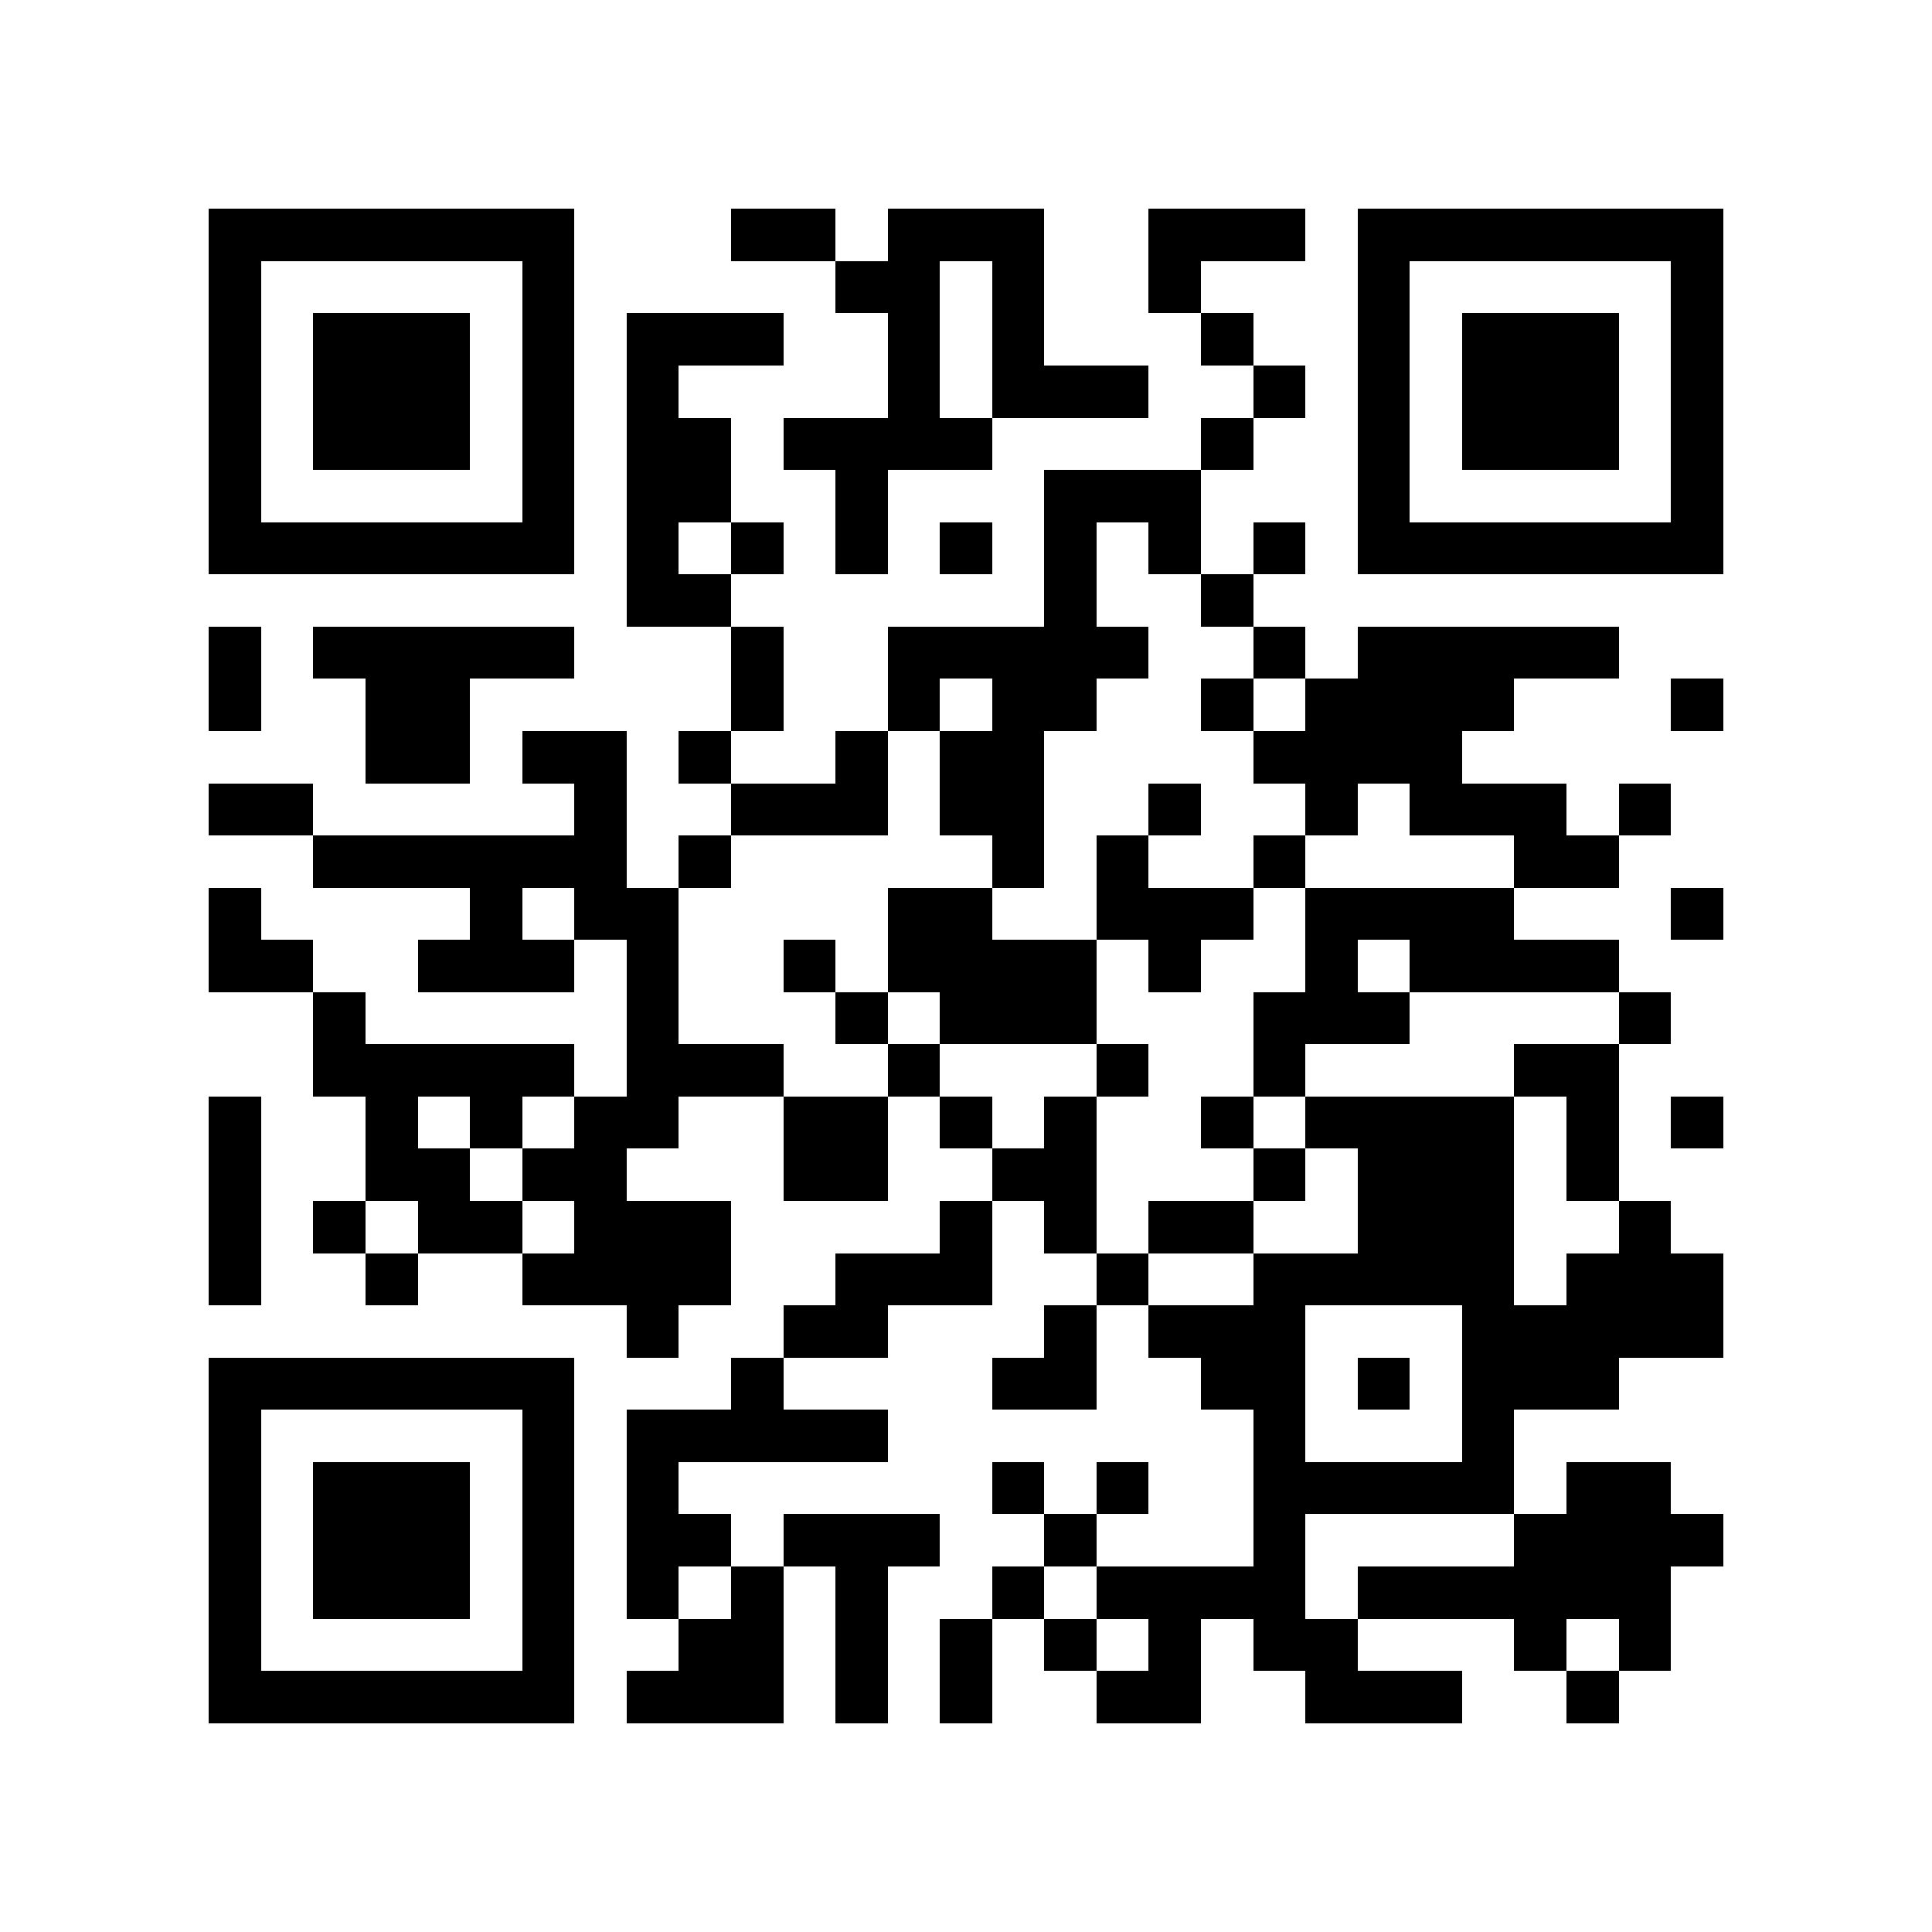 <?xml version="1.0" encoding="utf-8"?><!DOCTYPE svg PUBLIC "-//W3C//DTD SVG 1.1//EN" "http://www.w3.org/Graphics/SVG/1.1/DTD/svg11.dtd"><svg xmlns="http://www.w3.org/2000/svg" viewBox="0 0 37 37" shape-rendering="crispEdges"><path fill="#ffffff" d="M0 0h37v37H0z"/><path stroke="#000000" d="M4 4.5h7m3 0h2m1 0h3m2 0h3m1 0h7M4 5.5h1m5 0h1m5 0h2m1 0h1m2 0h1m3 0h1m5 0h1M4 6.5h1m1 0h3m1 0h1m1 0h3m2 0h1m1 0h1m3 0h1m2 0h1m1 0h3m1 0h1M4 7.5h1m1 0h3m1 0h1m1 0h1m4 0h1m1 0h3m2 0h1m1 0h1m1 0h3m1 0h1M4 8.5h1m1 0h3m1 0h1m1 0h2m1 0h4m4 0h1m2 0h1m1 0h3m1 0h1M4 9.5h1m5 0h1m1 0h2m2 0h1m3 0h3m3 0h1m5 0h1M4 10.5h7m1 0h1m1 0h1m1 0h1m1 0h1m1 0h1m1 0h1m1 0h1m1 0h7M12 11.5h2m6 0h1m2 0h1M4 12.5h1m1 0h5m3 0h1m2 0h5m2 0h1m1 0h5M4 13.5h1m2 0h2m5 0h1m2 0h1m1 0h2m2 0h1m1 0h4m3 0h1M7 14.5h2m1 0h2m1 0h1m2 0h1m1 0h2m4 0h4M4 15.5h2m5 0h1m2 0h3m1 0h2m2 0h1m2 0h1m1 0h3m1 0h1M6 16.5h6m1 0h1m5 0h1m1 0h1m2 0h1m4 0h2M4 17.5h1m4 0h1m1 0h2m4 0h2m2 0h3m1 0h4m3 0h1M4 18.5h2m2 0h3m1 0h1m2 0h1m1 0h4m1 0h1m2 0h1m1 0h4M6 19.5h1m5 0h1m3 0h1m1 0h3m3 0h3m4 0h1M6 20.5h5m1 0h3m2 0h1m3 0h1m2 0h1m4 0h2M4 21.5h1m2 0h1m1 0h1m1 0h2m2 0h2m1 0h1m1 0h1m2 0h1m1 0h4m1 0h1m1 0h1M4 22.5h1m2 0h2m1 0h2m3 0h2m2 0h2m3 0h1m1 0h3m1 0h1M4 23.5h1m1 0h1m1 0h2m1 0h3m4 0h1m1 0h1m1 0h2m2 0h3m2 0h1M4 24.5h1m2 0h1m2 0h4m2 0h3m2 0h1m2 0h5m1 0h3M12 25.5h1m2 0h2m3 0h1m1 0h3m3 0h5M4 26.5h7m3 0h1m4 0h2m2 0h2m1 0h1m1 0h3M4 27.5h1m5 0h1m1 0h5m7 0h1m3 0h1M4 28.5h1m1 0h3m1 0h1m1 0h1m6 0h1m1 0h1m2 0h5m1 0h2M4 29.5h1m1 0h3m1 0h1m1 0h2m1 0h3m2 0h1m3 0h1m4 0h4M4 30.5h1m1 0h3m1 0h1m1 0h1m1 0h1m1 0h1m2 0h1m1 0h4m1 0h6M4 31.5h1m5 0h1m2 0h2m1 0h1m1 0h1m1 0h1m1 0h1m1 0h2m3 0h1m1 0h1M4 32.5h7m1 0h3m1 0h1m1 0h1m2 0h2m2 0h3m2 0h1"/></svg>
